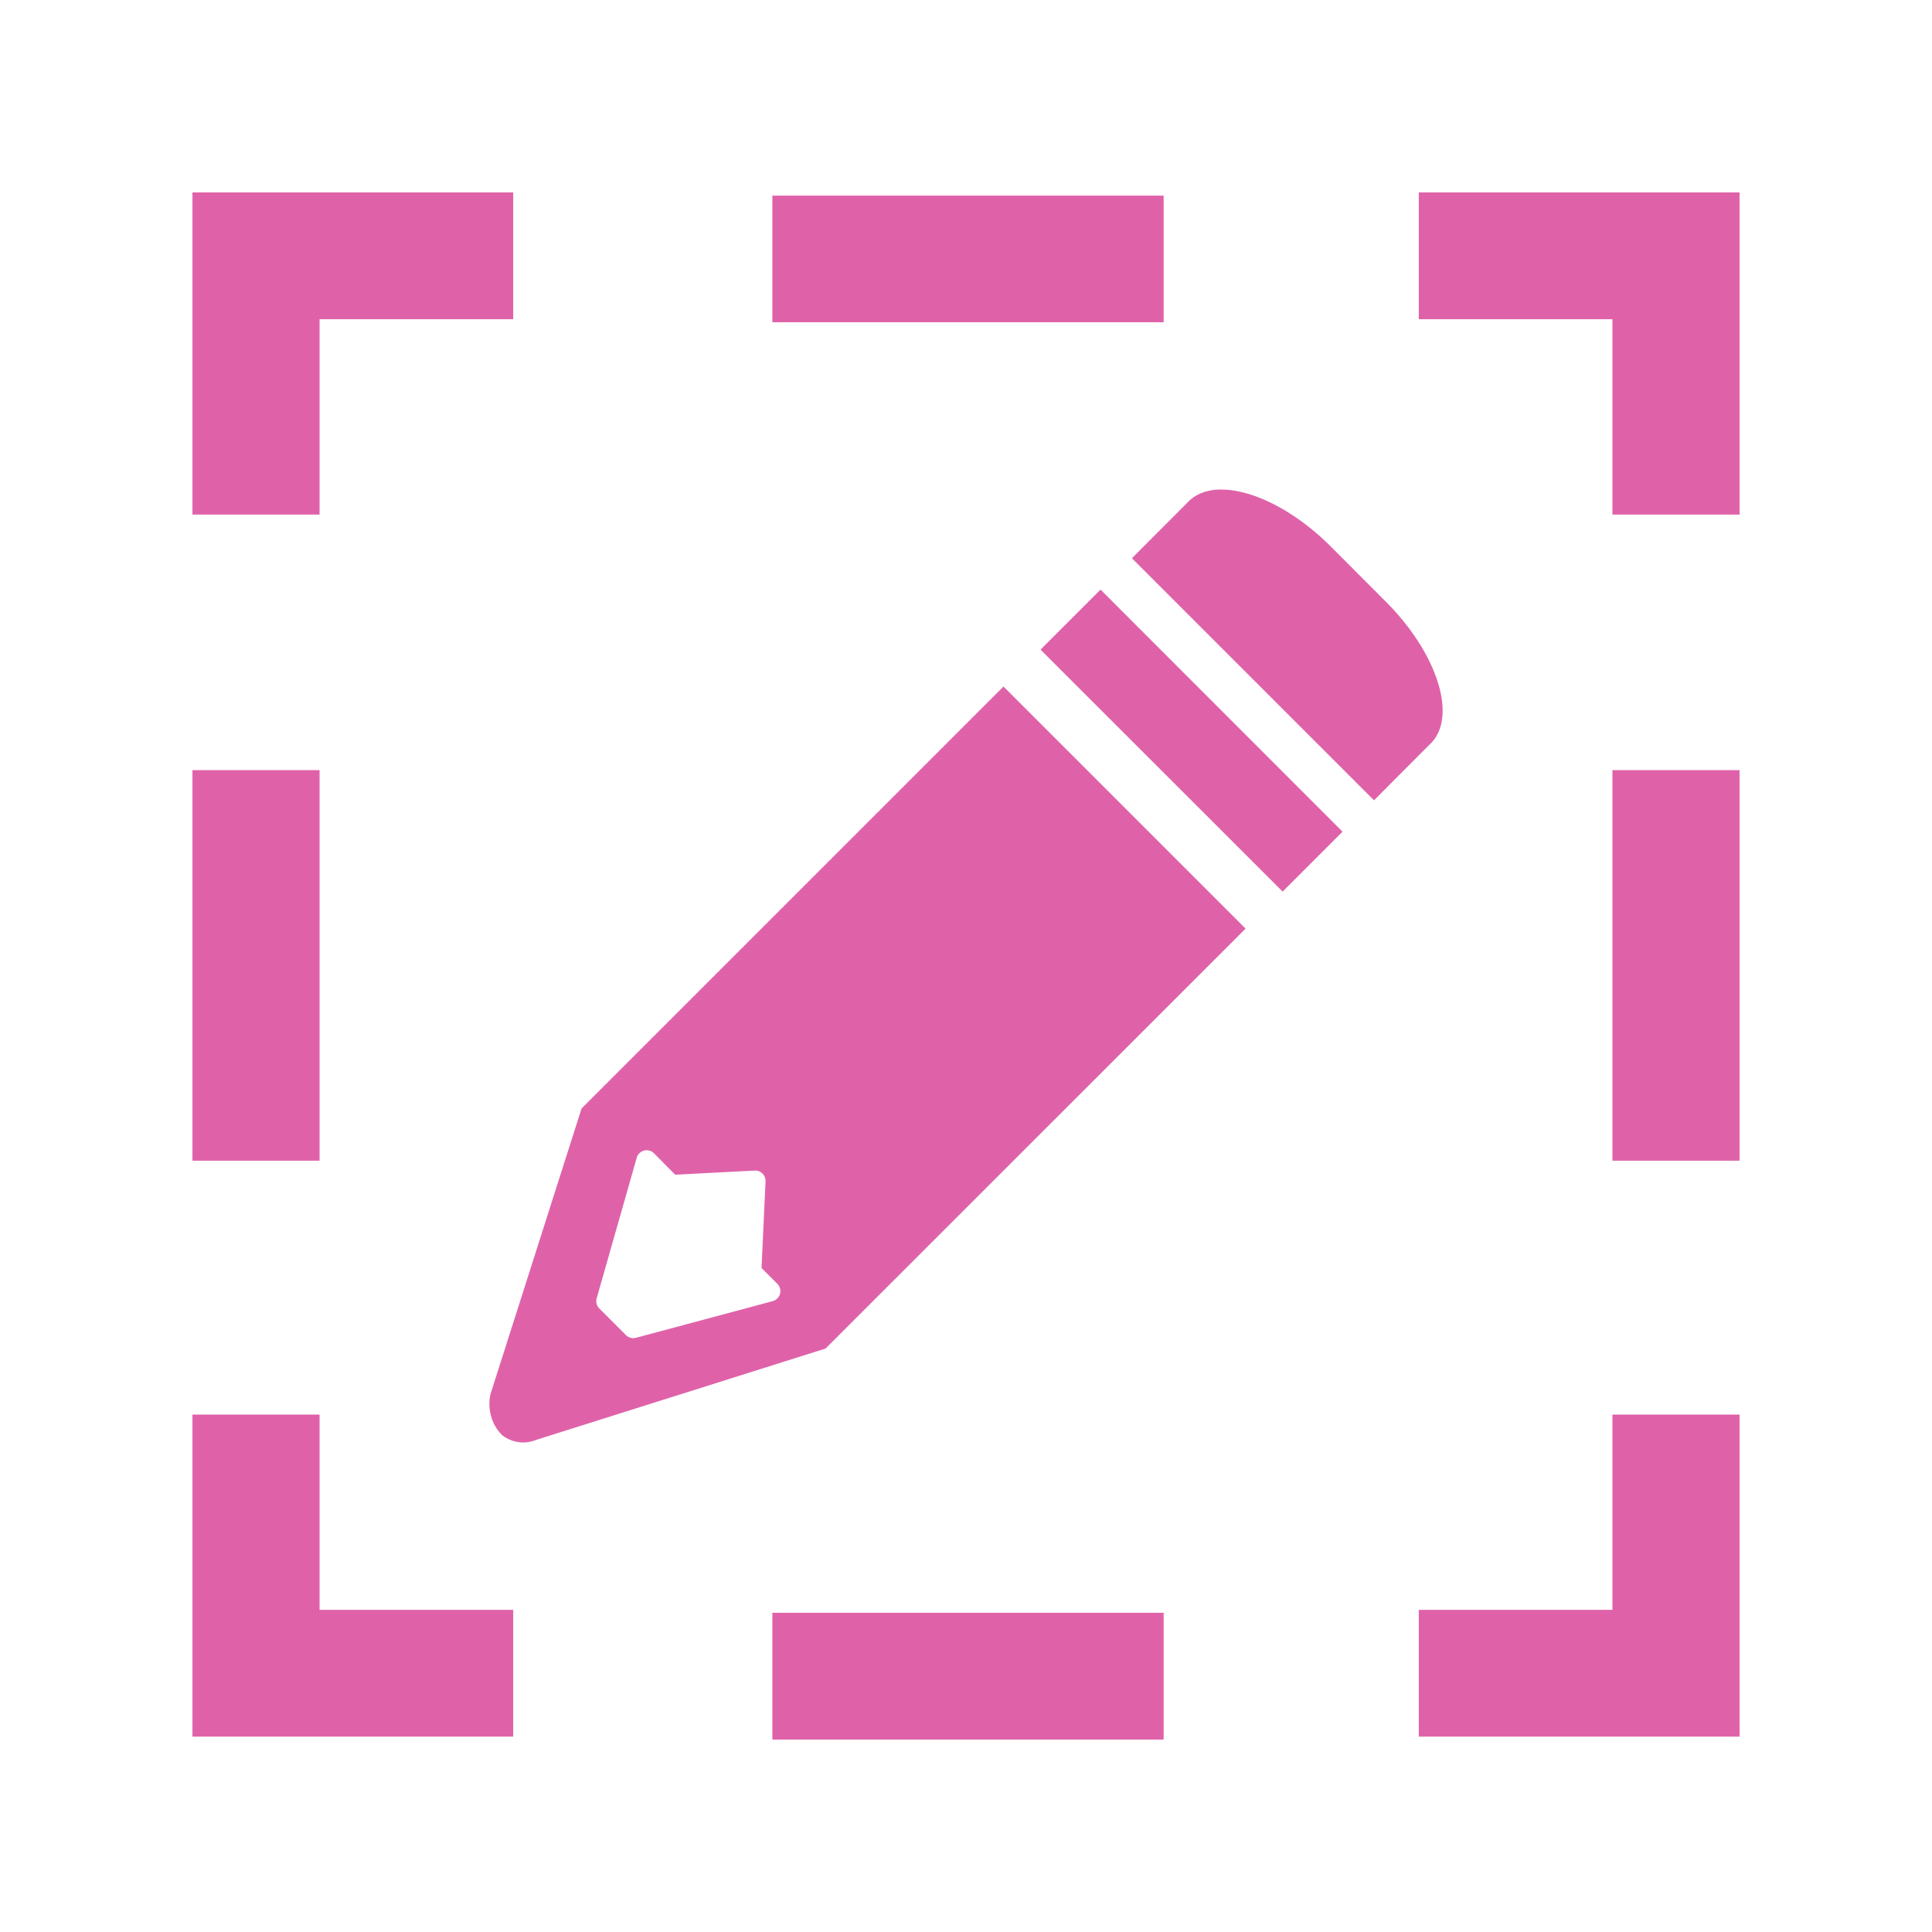 <svg viewBox="0 0 512 512" xmlns="http://www.w3.org/2000/svg">
 <path d="m51 51v85.375h33.688v-51.781h51.312v-33.594zm325 0v33.594h51.312v51.781h33.688v-85.375zm-171.313.844v33.562h103.688v-33.562zm118.063 77.906c-3.083.16-5.714 1.152-7.656 3.031l-.125.125-15 15.031 64.156 64.156 14.781-14.844.25-.219.094-.094c6.973-7.182 1.642-23.857-12.031-37.531l-14.531-14.562c-9.445-9.446-20.366-14.914-28.562-15.094-.458-.01-.935-.023-1.375 0zm-31.094 26.5l-15.906 15.906 64.156 64.125 15.875-15.875zm-25.719 25.688l-96.875 96.875-11.906 11.906-3.031 3.031-24.156 75.75a9.86 10.986.014 0 0 3.188 10.906 9.86 10.986.014 0 0 8.812 1.219l76.812-24.25 2.531-2.531 11.562-11.562 97.219-97.188zm-214.937 22.156v103.5h33.688v-103.5zm376.312 0v103.5h33.688v-103.5zm-256.25 100.75a2.752 2.752 0 0 1 2.25.781l5.625 5.688 21.062-1.094a2.752 2.752 0 0 1 1.938.656 2.752 2.752 0 0 1 .938 2.219l-1.062 22.938 4.188 4.188a2.752 2.752 0 0 1 -1.219 4.594l-36.25 9.719a2.752 2.752 0 0 1 -2.656-.719l-7.031-7.031a2.752 2.752 0 0 1 -.719-2.719l10.594-37.188a2.752 2.752 0 0 1 2.344-2.031zm-120.062 70.031v85.344h85v-33.594h-51.312v-51.75zm376.312 0v51.75h-51.312v33.594h85v-85.344zm-222.625 52.531v33.594h103.688v-33.594z" fill="#df62a9" fill-rule="evenodd"/>
</svg>
